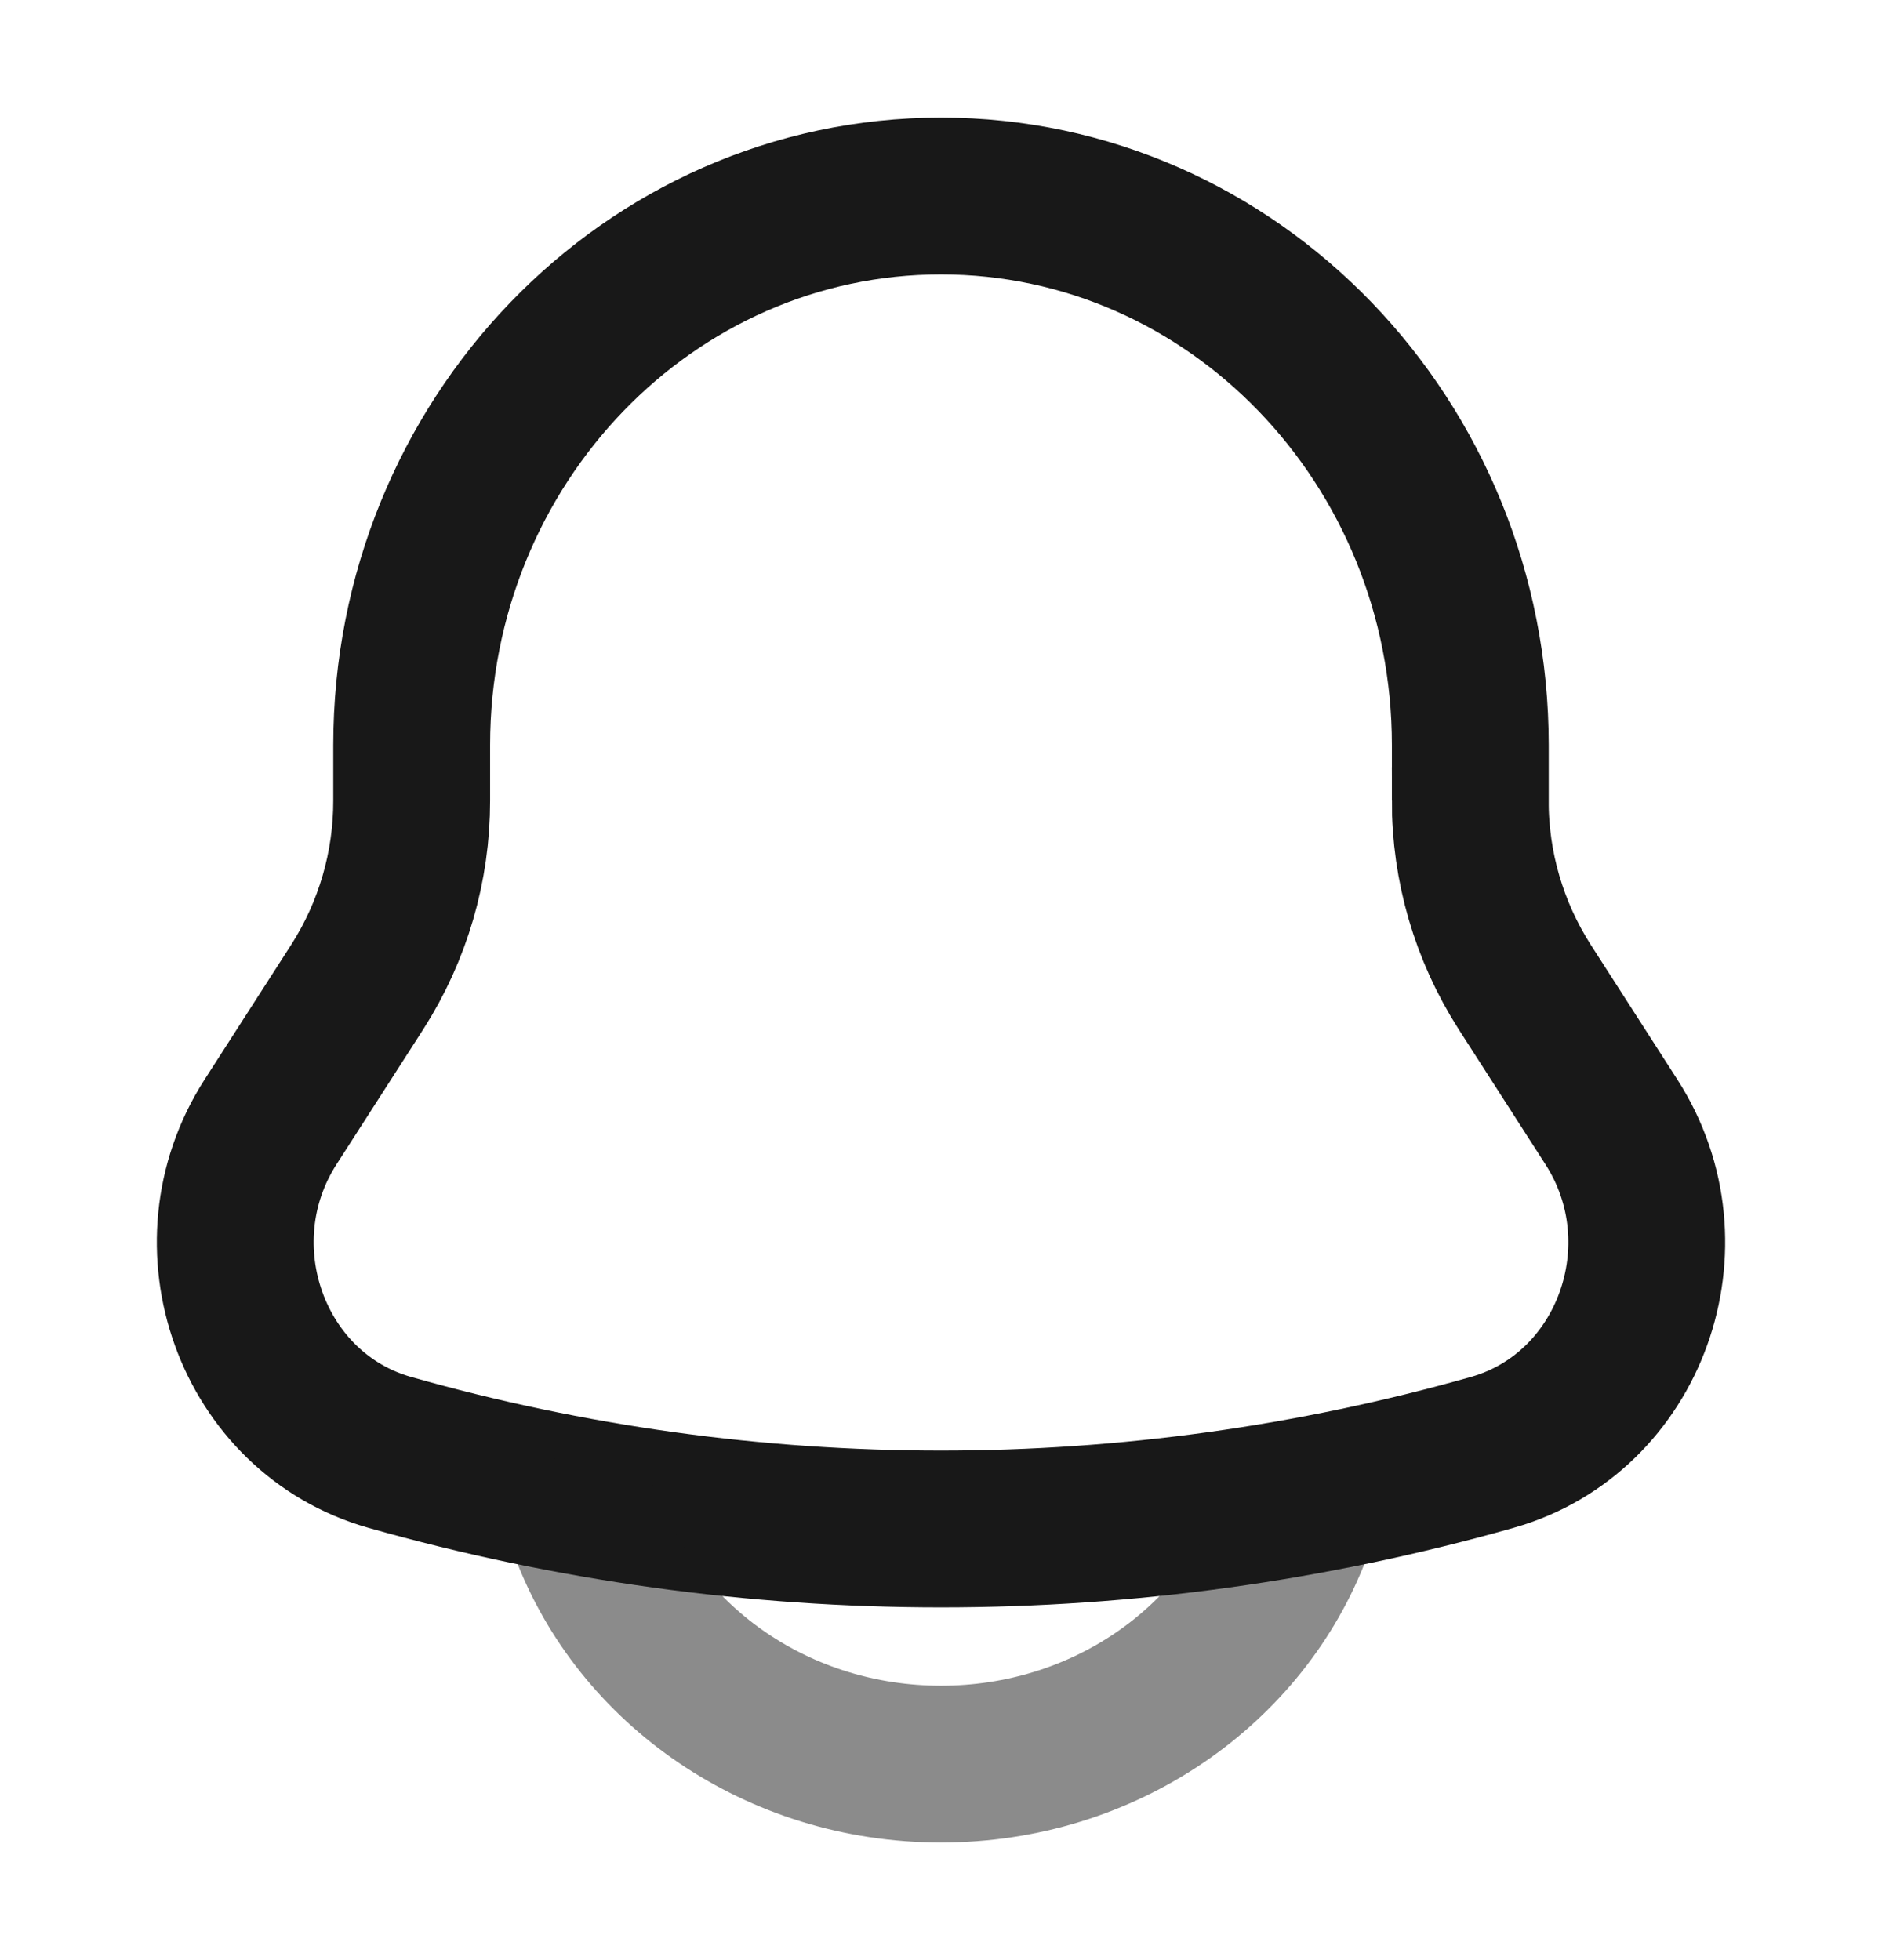 <svg width="24" height="25" viewBox="0 0 24 25" fill="none" xmlns="http://www.w3.org/2000/svg">
<path d="M18.75 10.21V9.505C18.75 5.636 15.726 2.5 12 2.5C8.274 2.5 5.25 5.636 5.25 9.505V10.21C5.251 11.052 5.011 11.876 4.558 12.585L3.45 14.31C2.439 15.885 3.211 18.026 4.97 18.524C9.566 19.827 14.434 19.827 19.03 18.524C20.789 18.026 21.561 15.885 20.55 14.311L19.442 12.586C18.989 11.877 18.748 11.053 18.749 10.211L18.75 10.21Z" stroke="#181818" stroke-width="2"/>
<path opacity="0.5" d="M7.5 19.5C8.155 21.248 9.922 22.5 12 22.5C14.078 22.5 15.845 21.248 16.5 19.5" stroke="#181818" stroke-width="2" stroke-linecap="round"/>
</svg>
